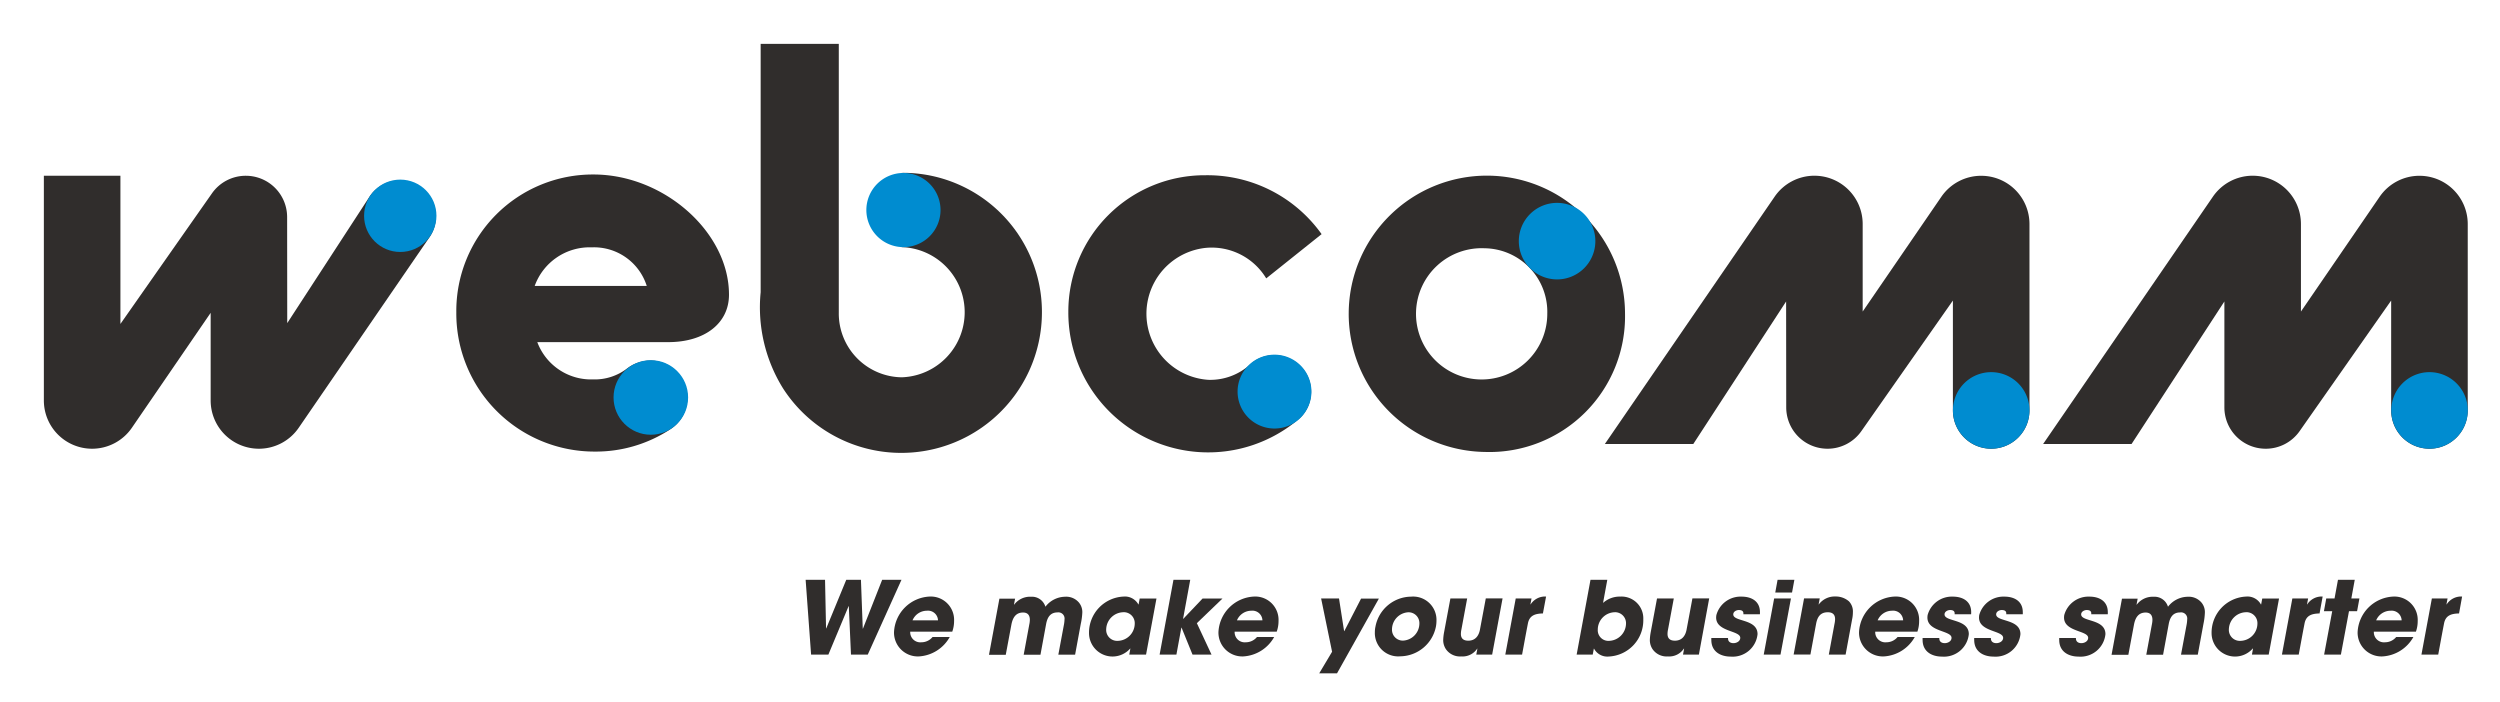 <svg xmlns="http://www.w3.org/2000/svg" xmlns:xlink="http://www.w3.org/1999/xlink" width="114" height="32" viewBox="0 0 114 32">
  <defs>
    <clipPath id="clip-path">
      <rect id="Rectangle_2669" data-name="Rectangle 2669" width="114" height="32" transform="translate(7644 9333)" fill="#fff" stroke="#707070" stroke-width="1"/>
    </clipPath>
  </defs>
  <g id="Mask_Group_12" data-name="Mask Group 12" transform="translate(-7644 -9333)" clip-path="url(#clip-path)">
    <g id="Group_11402" data-name="Group 11402" transform="translate(2780 9316)">
      <g id="Group_864" data-name="Group 864" transform="translate(4805.277 -272.408)">
        <g id="Group_873" data-name="Group 873" transform="translate(60.723 291.408)">
          <g id="Group_872" data-name="Group 872">
            <g id="Group_871" data-name="Group 871">
              <g id="Group_869" data-name="Group 869">
                <path id="Path_614" data-name="Path 614" d="M226.411,320.147a6.3,6.3,0,1,1,6.384-6.3A6.185,6.185,0,0,1,226.411,320.147Zm0-9.287a2.993,2.993,0,1,0,2.839,2.989A2.9,2.9,0,0,0,226.411,310.859Z" transform="translate(-160.694 -301.538)" fill="#302d2c"/>
                <path id="Path_615" data-name="Path 615" d="M120.057,315.884a1.705,1.705,0,0,1,.933,3.13,6.18,6.18,0,0,1-3.479,1.023,6.3,6.3,0,0,1-6.289-6.346,6.224,6.224,0,0,1,6.26-6.289c3.2,0,6.174,2.625,6.174,5.481,0,1.3-1.1,2.163-2.77,2.163h-5.971a2.618,2.618,0,0,0,2.539,1.7,2.418,2.418,0,0,0,1.556-.5,1.778,1.778,0,0,1,1.047-.361Zm-.151-3.4a2.524,2.524,0,0,0-2.51-1.76,2.665,2.665,0,0,0-2.6,1.76Z" transform="translate(-92.414 -301.445)" fill="#302d2c"/>
                <g id="Group_864-2" data-name="Group 864" transform="translate(46.713 5.991)">
                  <path id="Path_616" data-name="Path 616" d="M192.4,307.494a6.218,6.218,0,0,0-6.255,6.223,6.377,6.377,0,0,0,10.51,4.894,1.655,1.655,0,0,0-.325-2.708,1.635,1.635,0,0,0-1.881.205,2.7,2.7,0,0,1-1.921.715,3.02,3.02,0,0,1-.086-6.02,2.907,2.907,0,0,1,2.727,1.394l2.525-2.017A6.392,6.392,0,0,0,192.4,307.494Z" transform="translate(-186.142 -307.494)" fill="#302d2c"/>
                </g>
                <g id="Group_865" data-name="Group 865" transform="translate(71.18 6.012)">
                  <path id="Path_617" data-name="Path 617" d="M267.179,308.507l-3.59,5.237v-3.993a2.2,2.2,0,0,0-2.2-2.2h0a2.2,2.2,0,0,0-1.815.956l-7.742,11.278h4.033l4.233-6.5.005,4.837A1.883,1.883,0,0,0,261.985,320h0a1.881,1.881,0,0,0,1.542-.8c1.256-1.79,4.176-5.957,4.176-5.957v5.012A1.746,1.746,0,0,0,269.449,320h0a1.746,1.746,0,0,0,1.746-1.746v-8.5a2.2,2.2,0,0,0-2.2-2.2h0A2.2,2.2,0,0,0,267.179,308.507Z" transform="translate(-251.831 -307.55)" fill="#302d2c"/>
                </g>
                <g id="Group_866" data-name="Group 866" transform="translate(0 6.012)">
                  <path id="Path_618" data-name="Path 618" d="M64.739,319.041l3.59-5.238V317.8a2.2,2.2,0,0,0,2.2,2.2h0a2.2,2.2,0,0,0,1.815-.955l5.966-8.691a1.651,1.651,0,0,0-1.361-2.586h0a1.652,1.652,0,0,0-1.384.751l-3.744,5.753-.005-4.837a1.884,1.884,0,0,0-1.884-1.882h0a1.881,1.881,0,0,0-1.542.8c-1.256,1.789-4.176,5.957-4.176,5.957V307.55H60.723V317.8a2.2,2.2,0,0,0,2.2,2.2h0A2.2,2.2,0,0,0,64.739,319.041Z" transform="translate(-60.723 -307.55)" fill="#302d2c"/>
                </g>
                <g id="Group_867" data-name="Group 867" transform="translate(91.165 6.012)">
                  <path id="Path_619" data-name="Path 619" d="M320.838,308.507l-3.591,5.237v-3.993a2.2,2.2,0,0,0-2.2-2.2h0a2.2,2.2,0,0,0-1.815.956l-7.742,11.278h4.033l4.233-6.5,0,4.837A1.883,1.883,0,0,0,315.643,320h0a1.882,1.882,0,0,0,1.542-.8c1.256-1.79,4.176-5.957,4.176-5.957v5.012A1.746,1.746,0,0,0,323.107,320h0a1.746,1.746,0,0,0,1.746-1.746v-8.5a2.2,2.2,0,0,0-2.2-2.2h0A2.2,2.2,0,0,0,320.838,308.507Z" transform="translate(-305.489 -307.55)" fill="#302d2c"/>
                </g>
                <g id="Group_868" data-name="Group 868" transform="translate(32.686)">
                  <path id="Path_620" data-name="Path 620" d="M155.109,297.29c-.07,0-.135,0-.2.005v3.383a2.969,2.969,0,0,1,0,5.935,2.91,2.91,0,0,1-2.866-2.953V291.408H148.48v11.325a7,7,0,0,0,1.013,4.373,6.413,6.413,0,0,0,11.813-3.474A6.348,6.348,0,0,0,155.109,297.29Z" transform="translate(-148.48 -291.408)" fill="#302d2c"/>
                </g>
              </g>
              <g id="Group_870" data-name="Group 870" transform="translate(14.602 5.887)">
                <circle id="Ellipse_42" data-name="Ellipse 42" cx="1.65" cy="1.65" r="1.65" transform="translate(0 0.303)" fill="#008cd0"/>
                <path id="Path_621" data-name="Path 621" d="M161.422,308.906a1.691,1.691,0,1,0,1.691-1.691A1.691,1.691,0,0,0,161.422,308.906Z" transform="translate(-138.518 -307.215)" fill="#008cd0"/>
                <circle id="Ellipse_43" data-name="Ellipse 43" cx="1.7" cy="1.7" r="1.7" transform="translate(11.376 8.537)" fill="#008cd0"/>
                <path id="Path_622" data-name="Path 622" d="M206.87,331.148a1.684,1.684,0,1,0,1.683-1.684A1.684,1.684,0,0,0,206.87,331.148Z" transform="translate(-167.038 -321.178)" fill="#008cd0"/>
                <path id="Path_623" data-name="Path 623" d="M241.3,312.621a1.745,1.745,0,1,0,1.745-1.745A1.745,1.745,0,0,0,241.3,312.621Z" transform="translate(-188.644 -309.512)" fill="#008cd0"/>
                <path id="Path_624" data-name="Path 624" d="M294.45,333.348a1.745,1.745,0,1,0,1.745-1.745A1.744,1.744,0,0,0,294.45,333.348Z" transform="translate(-221.998 -322.52)" fill="#008cd0"/>
                <path id="Path_625" data-name="Path 625" d="M348.113,333.348a1.745,1.745,0,1,0,1.745-1.745A1.745,1.745,0,0,0,348.113,333.348Z" transform="translate(-255.674 -322.52)" fill="#008cd0"/>
              </g>
            </g>
          </g>
        </g>
        <g id="Group_874" data-name="Group 874" transform="translate(95.457 315.846)">
          <path id="Path_626" data-name="Path 626" d="M156.814,360.433h-.765l-.1-2.209h-.009l-.922,2.209h-.788l-.249-3.412h.885l.046,2.218h.009l.913-2.218h.669l.083,2.227h.009l.876-2.227h.881Z" transform="translate(-153.978 -357.021)" fill="#302d2c"/>
          <path id="Path_627" data-name="Path 627" d="M167.462,360.676h-1.918v.019a.461.461,0,0,0,.512.466.658.658,0,0,0,.507-.24h.784a1.727,1.727,0,0,1-1.411.885,1.087,1.087,0,0,1-1.13-1.107,1.705,1.705,0,0,1,1.619-1.623,1.064,1.064,0,0,1,1.12,1.116A1.418,1.418,0,0,1,167.462,360.676Zm-1.153-.954a.713.713,0,0,0-.659.438h1.162A.457.457,0,0,0,166.309,359.721Z" transform="translate(-160.773 -358.311)" fill="#302d2c"/>
          <path id="Path_628" data-name="Path 628" d="M180.615,360.326l-.258,1.4h-.765l.254-1.36a1.533,1.533,0,0,0,.028-.249.282.282,0,0,0-.318-.318c-.337,0-.466.235-.521.53l-.258,1.4h-.765l.258-1.393a1.016,1.016,0,0,0,.023-.2c0-.2-.092-.332-.309-.332-.35,0-.479.263-.535.567l-.254,1.36h-.765l.475-2.559h.715l-.051.272h.009a.91.91,0,0,1,.77-.36.643.643,0,0,1,.655.456,1.153,1.153,0,0,1,.895-.456.762.762,0,0,1,.627.258.683.683,0,0,1,.161.452A3.023,3.023,0,0,1,180.615,360.326Z" transform="translate(-168.066 -358.311)" fill="#302d2c"/>
          <path id="Path_629" data-name="Path 629" d="M191.281,361.723h-.766l.051-.277h-.009a1.072,1.072,0,0,1-1.877-.705,1.648,1.648,0,0,1,1.568-1.664.7.7,0,0,1,.683.36h.009l.051-.272h.765Zm-1.052-1.932a.8.8,0,0,0-.765.766.5.5,0,0,0,.526.539.793.793,0,0,0,.775-.779A.5.5,0,0,0,190.229,359.79Z" transform="translate(-175.755 -358.311)" fill="#302d2c"/>
          <path id="Path_630" data-name="Path 630" d="M199.024,359l.669,1.434h-.867l-.5-1.231h-.009l-.226,1.231h-.766l.632-3.412h.765l-.327,1.78h.009l.881-.927h.908Z" transform="translate(-181.181 -357.021)" fill="#302d2c"/>
          <path id="Path_631" data-name="Path 631" d="M207.184,360.676h-1.919v.019a.461.461,0,0,0,.512.466.659.659,0,0,0,.507-.24h.784a1.727,1.727,0,0,1-1.411.885,1.087,1.087,0,0,1-1.13-1.107,1.705,1.705,0,0,1,1.619-1.623,1.064,1.064,0,0,1,1.121,1.116A1.418,1.418,0,0,1,207.184,360.676Zm-1.153-.954a.713.713,0,0,0-.66.438h1.162A.457.457,0,0,0,206.032,359.721Z" transform="translate(-185.7 -358.311)" fill="#302d2c"/>
          <path id="Path_632" data-name="Path 632" d="M217.678,362.723h-.812l.586-.983-.5-2.43h.816L218,360.8h.009l.765-1.485h.812Z" transform="translate(-193.443 -358.458)" fill="#302d2c"/>
          <path id="Path_633" data-name="Path 633" d="M226.462,360.448a1.681,1.681,0,0,1-1.632,1.36,1.063,1.063,0,0,1-1.153-1.107,1.147,1.147,0,0,1,.028-.254,1.673,1.673,0,0,1,1.628-1.36,1.063,1.063,0,0,1,1.153,1.107A1.488,1.488,0,0,1,226.462,360.448ZM225.2,359.8a.786.786,0,0,0-.742.775.494.494,0,0,0,.507.517.786.786,0,0,0,.742-.775A.494.494,0,0,0,225.2,359.8Z" transform="translate(-197.717 -358.318)" fill="#302d2c"/>
          <path id="Path_634" data-name="Path 634" d="M234.276,361.87h-.724l.051-.272h-.009a.8.8,0,0,1-.729.355.78.78,0,0,1-.692-.323.745.745,0,0,1-.129-.429,2.365,2.365,0,0,1,.042-.36l.286-1.531h.765l-.263,1.416a.981.981,0,0,0-.023.2c0,.217.124.309.337.309.323,0,.484-.226.535-.521l.263-1.406h.765Z" transform="translate(-202.968 -358.458)" fill="#302d2c"/>
          <path id="Path_635" data-name="Path 635" d="M241.361,359.846c-.35.009-.618.083-.687.47-.092.47-.175.936-.263,1.406h-.765l.475-2.559h.72l-.051.272h.009a.783.783,0,0,1,.706-.36Z" transform="translate(-207.738 -358.311)" fill="#302d2c"/>
          <path id="Path_636" data-name="Path 636" d="M249.838,360.521a.686.686,0,0,1-.664-.36h-.009l-.051.272h-.733l.632-3.412h.766l-.194,1.056a1.141,1.141,0,0,1,.793-.29.993.993,0,0,1,1.042,1.038A1.652,1.652,0,0,1,249.838,360.521Zm.277-2.02a.793.793,0,0,0-.77.784.484.484,0,0,0,.512.521.8.8,0,0,0,.775-.779A.5.5,0,0,0,250.115,358.5Z" transform="translate(-213.22 -357.021)" fill="#302d2c"/>
          <path id="Path_637" data-name="Path 637" d="M259.586,361.87h-.724l.051-.272H258.9a.8.8,0,0,1-.729.355.78.78,0,0,1-.692-.323.744.744,0,0,1-.129-.429,2.368,2.368,0,0,1,.041-.36l.286-1.531h.765l-.263,1.416a.984.984,0,0,0-.023.2c0,.217.125.309.337.309.323,0,.484-.226.535-.521l.263-1.406h.765Z" transform="translate(-218.851 -358.458)" fill="#302d2c"/>
          <path id="Path_638" data-name="Path 638" d="M267.093,359.883h-.752c0-.014,0-.027,0-.041,0-.12-.1-.152-.208-.152s-.254.069-.254.2c0,.346,1.107.194,1.107.9a1.139,1.139,0,0,1-1.222,1.024c-.475,0-.885-.235-.885-.756a.624.624,0,0,1,0-.092h.761l0,.018c0,.152.111.217.249.217s.309-.083.309-.244c0-.337-1.1-.268-1.1-.923a.858.858,0,0,1,.01-.111,1.143,1.143,0,0,1,1.148-.844c.452,0,.84.207.84.71A.648.648,0,0,1,267.093,359.883Z" transform="translate(-223.576 -358.311)" fill="#302d2c"/>
          <path id="Path_639" data-name="Path 639" d="M272.049,360.433h-.765l.475-2.559h.766Zm.526-2.831h-.765l.106-.581h.766Z" transform="translate(-227.592 -357.021)" fill="#302d2c"/>
          <path id="Path_640" data-name="Path 640" d="M277.612,360.123l-.295,1.6h-.766l.259-1.4a1.128,1.128,0,0,0,.027-.217c0-.212-.115-.314-.332-.314-.351,0-.48.23-.535.535l-.258,1.393h-.765l.475-2.559h.715l-.051.272h.009a.906.906,0,0,1,.761-.36.919.919,0,0,1,.613.221.668.668,0,0,1,.18.5A1.541,1.541,0,0,1,277.612,360.123Z" transform="translate(-229.891 -358.311)" fill="#302d2c"/>
          <path id="Path_641" data-name="Path 641" d="M285.623,360.676H283.7v.019a.461.461,0,0,0,.512.466.658.658,0,0,0,.507-.24h.784a1.727,1.727,0,0,1-1.411.885,1.087,1.087,0,0,1-1.13-1.107,1.705,1.705,0,0,1,1.619-1.623,1.064,1.064,0,0,1,1.121,1.116A1.429,1.429,0,0,1,285.623,360.676Zm-1.153-.954a.713.713,0,0,0-.659.438h1.162A.457.457,0,0,0,284.47,359.721Z" transform="translate(-234.924 -358.311)" fill="#302d2c"/>
          <path id="Path_642" data-name="Path 642" d="M292.95,359.883H292.2c0-.014,0-.027,0-.041,0-.12-.1-.152-.207-.152s-.254.069-.254.2c0,.346,1.107.194,1.107.9a1.139,1.139,0,0,1-1.222,1.024c-.475,0-.885-.235-.885-.756a.582.582,0,0,1,0-.092h.761l0,.018c0,.152.111.217.249.217s.309-.083.309-.244c0-.337-1.1-.268-1.1-.923a.873.873,0,0,1,.009-.111,1.144,1.144,0,0,1,1.148-.844c.452,0,.839.207.839.71A.706.706,0,0,1,292.95,359.883Z" transform="translate(-239.802 -358.311)" fill="#302d2c"/>
          <path id="Path_643" data-name="Path 643" d="M299.276,359.883h-.752c0-.014,0-.027,0-.041,0-.12-.1-.152-.207-.152s-.254.069-.254.2c0,.346,1.107.194,1.107.9a1.139,1.139,0,0,1-1.222,1.024c-.475,0-.886-.235-.886-.756a.6.6,0,0,1,0-.092h.761l0,.018c0,.152.111.217.249.217s.309-.083.309-.244c0-.337-1.1-.268-1.1-.923a.927.927,0,0,1,.009-.111,1.144,1.144,0,0,1,1.148-.844c.452,0,.839.207.839.71A.691.691,0,0,1,299.276,359.883Z" transform="translate(-243.772 -358.311)" fill="#302d2c"/>
          <path id="Path_644" data-name="Path 644" d="M309.683,359.883h-.752c0-.014,0-.027,0-.041,0-.12-.1-.152-.207-.152s-.254.069-.254.2c0,.346,1.107.194,1.107.9a1.139,1.139,0,0,1-1.222,1.024c-.475,0-.885-.235-.885-.756a.585.585,0,0,1,0-.092h.761l0,.018c0,.152.111.217.249.217s.309-.083.309-.244c0-.337-1.1-.268-1.1-.923a.862.862,0,0,1,.009-.111,1.144,1.144,0,0,1,1.148-.844c.452,0,.839.207.839.71A.652.652,0,0,1,309.683,359.883Z" transform="translate(-250.303 -358.311)" fill="#302d2c"/>
          <path id="Path_645" data-name="Path 645" d="M318.062,360.326l-.258,1.4h-.765l.254-1.36a1.524,1.524,0,0,0,.028-.249A.281.281,0,0,0,317,359.8c-.337,0-.466.235-.521.53l-.258,1.4h-.766l.258-1.393a1.015,1.015,0,0,0,.023-.2c0-.2-.092-.332-.309-.332-.35,0-.48.263-.535.567l-.254,1.36h-.766l.475-2.559h.715l-.051.272h.009a.91.91,0,0,1,.77-.36.642.642,0,0,1,.655.456,1.153,1.153,0,0,1,.895-.456.761.761,0,0,1,.627.258.681.681,0,0,1,.161.452A3.063,3.063,0,0,1,318.062,360.326Z" transform="translate(-254.319 -358.311)" fill="#302d2c"/>
          <path id="Path_646" data-name="Path 646" d="M328.728,361.723h-.765l.05-.277H328a1.071,1.071,0,0,1-1.877-.705,1.648,1.648,0,0,1,1.568-1.664.7.7,0,0,1,.683.36h.009l.051-.272h.765Zm-1.051-1.932a.8.8,0,0,0-.765.766.5.5,0,0,0,.526.539.792.792,0,0,0,.775-.779A.5.5,0,0,0,327.676,359.79Z" transform="translate(-262.009 -358.311)" fill="#302d2c"/>
          <path id="Path_647" data-name="Path 647" d="M336.446,359.846c-.35.009-.618.083-.687.47-.092.47-.175.936-.263,1.406h-.766l.475-2.559h.719l-.051.272h.009a.782.782,0,0,1,.705-.36Z" transform="translate(-267.408 -358.311)" fill="#302d2c"/>
          <path id="Path_648" data-name="Path 648" d="M341.381,358.455h-.369l-.369,1.978h-.765l.369-1.978h-.378l.106-.581h.378l.157-.853h.765l-.156.853h.369Z" transform="translate(-270.632 -357.021)" fill="#302d2c"/>
          <path id="Path_649" data-name="Path 649" d="M346.659,360.676h-1.919v.019a.461.461,0,0,0,.512.466.659.659,0,0,0,.507-.24h.784a1.727,1.727,0,0,1-1.411.885A1.087,1.087,0,0,1,344,360.7a1.705,1.705,0,0,1,1.619-1.623,1.064,1.064,0,0,1,1.121,1.116A1.418,1.418,0,0,1,346.659,360.676Zm-1.153-.954a.713.713,0,0,0-.66.438h1.162A.457.457,0,0,0,345.507,359.721Z" transform="translate(-273.227 -358.311)" fill="#302d2c"/>
          <path id="Path_650" data-name="Path 650" d="M353.524,359.846c-.351.009-.618.083-.687.47-.092.47-.175.936-.263,1.406h-.765l.475-2.559H353l-.051.272h.009a.782.782,0,0,1,.705-.36Z" transform="translate(-278.125 -358.311)" fill="#302d2c"/>
        </g>
      </g>
      <rect id="Rectangle_551" data-name="Rectangle 551" width="111" height="30" transform="translate(4866 18)" fill="none"/>
    </g>
  </g>
</svg>
